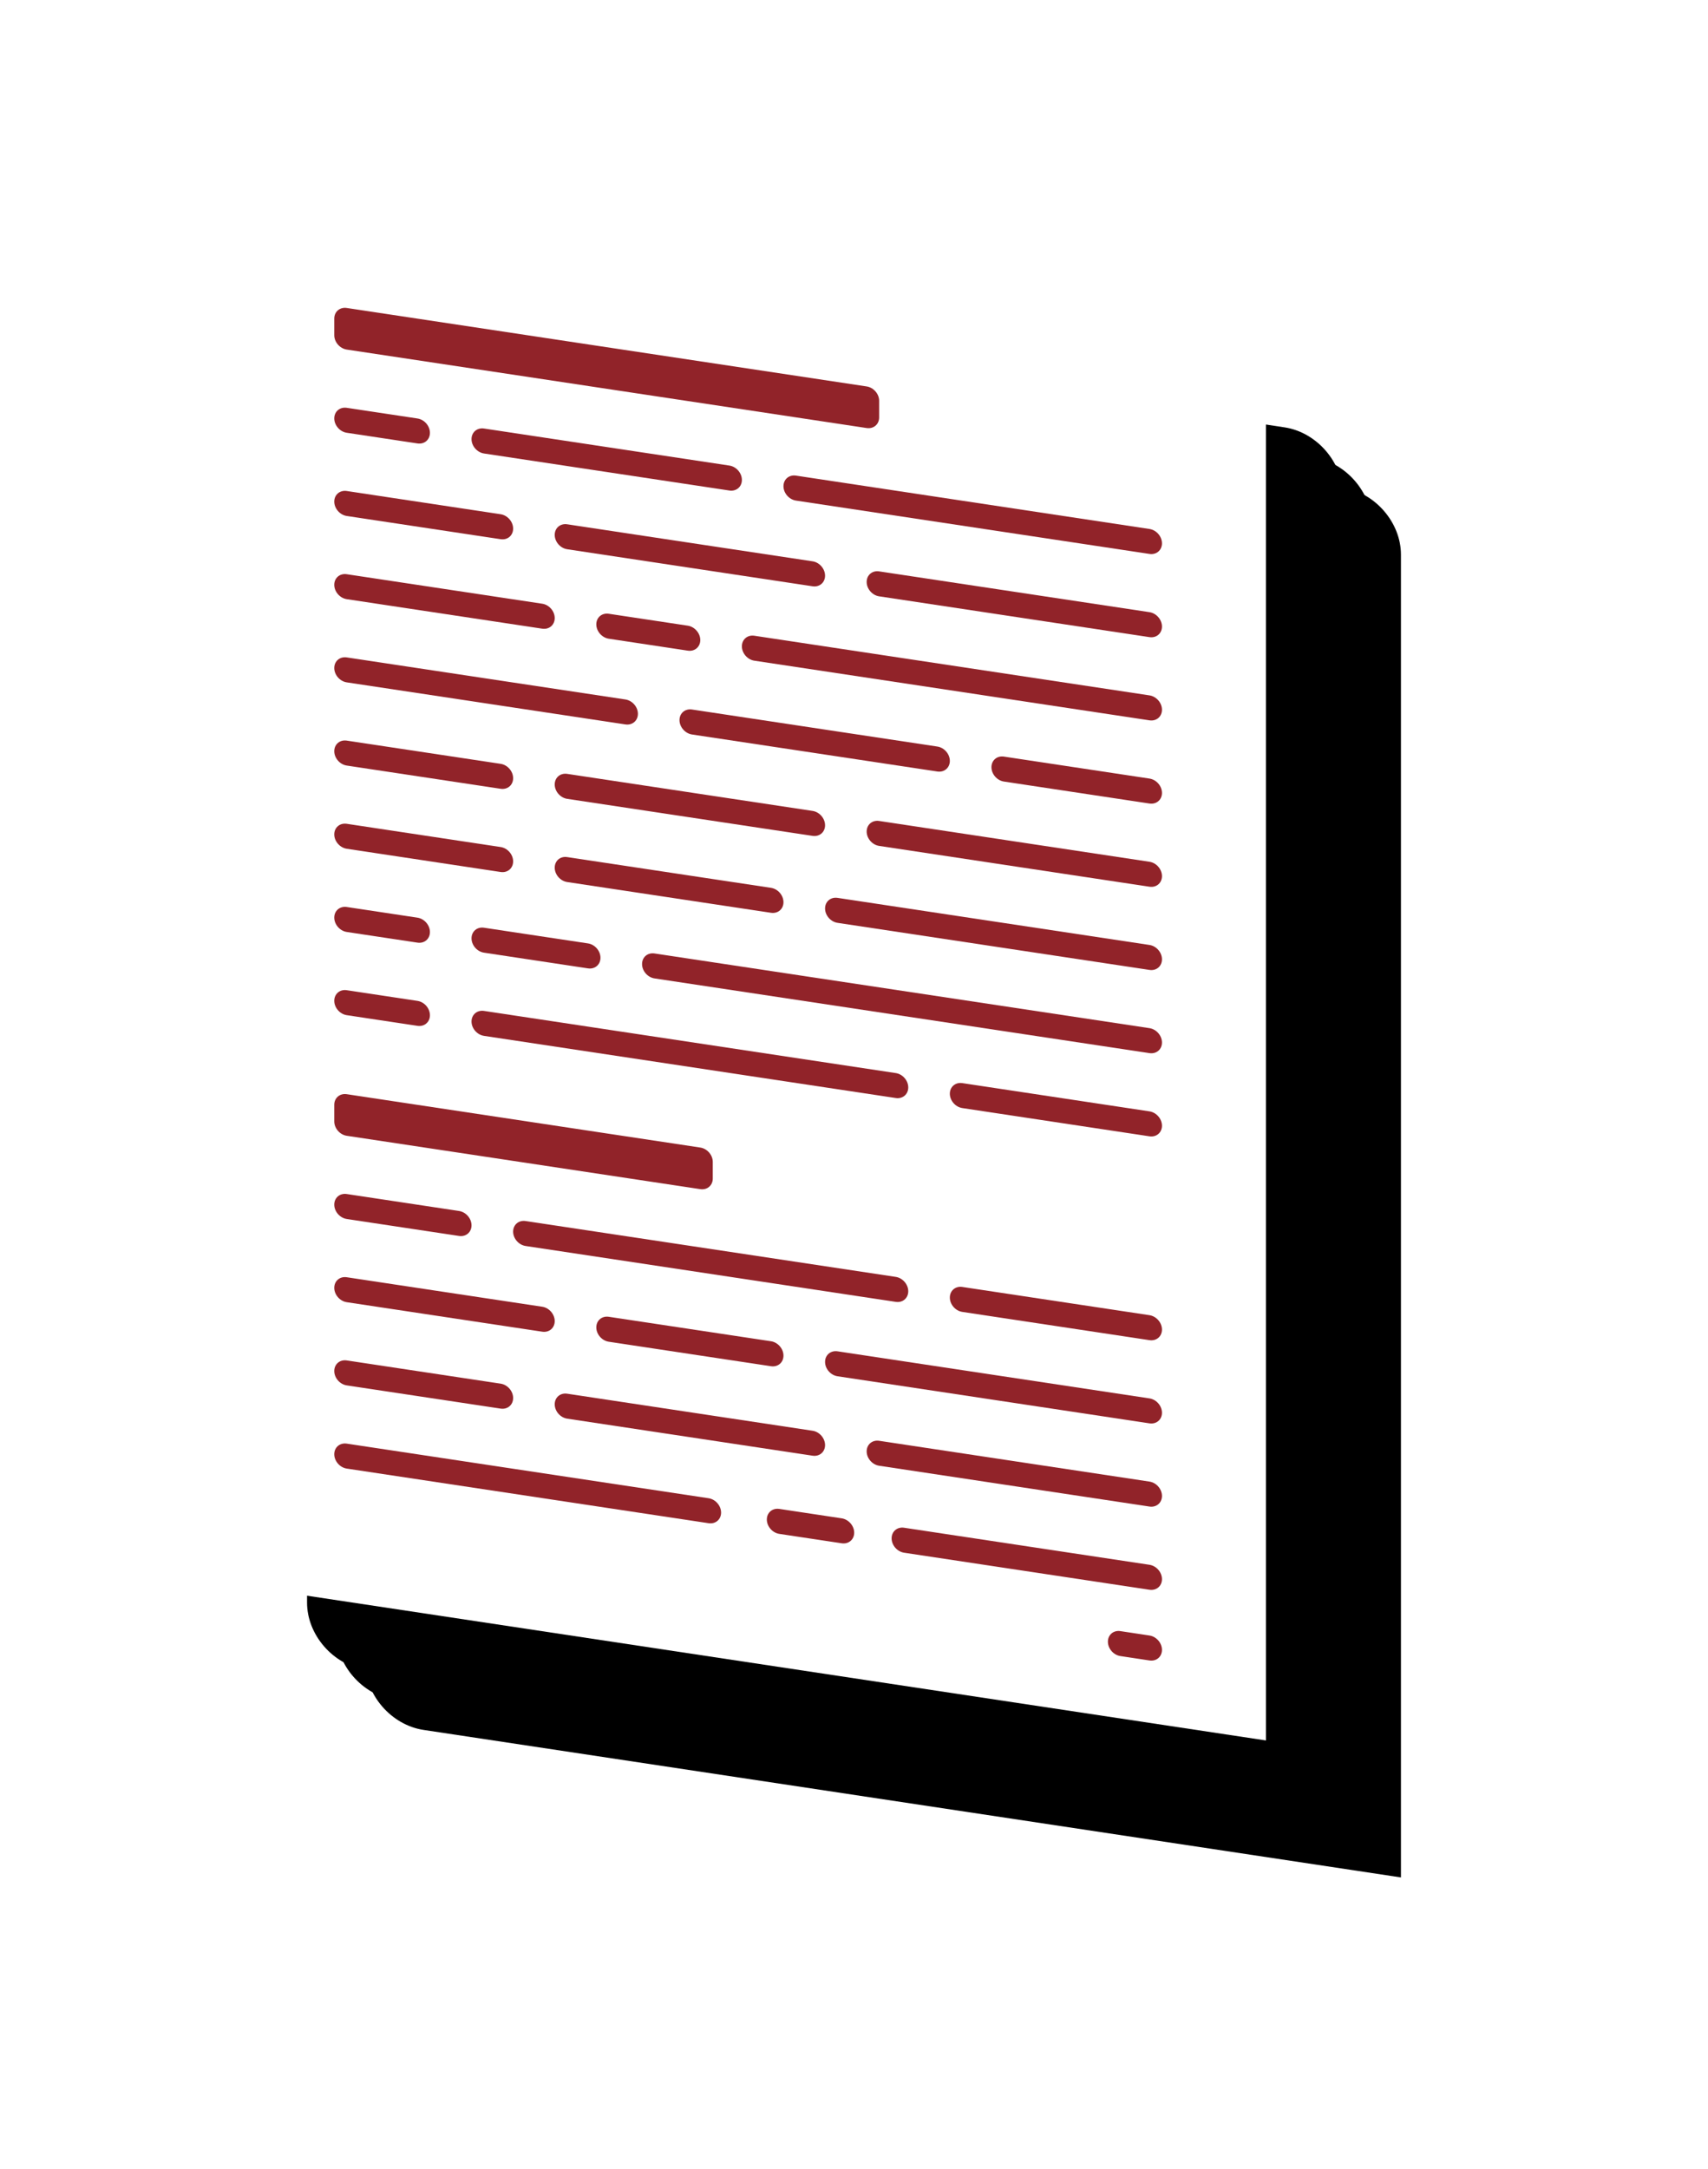<?xml version="1.0" encoding="UTF-8"?>
<svg width="89px" height="113px" viewBox="0 0 89 113" version="1.1" xmlns="http://www.w3.org/2000/svg" xmlns:xlink="http://www.w3.org/1999/xlink">
    <!-- Generator: Sketch 52.3 (67297) - http://www.bohemiancoding.com/sketch -->
    <title>ui/icon/paper1</title>
    <desc>Created with Sketch.</desc>
    <defs>
        <path d="M6.068,3.172 L53.966,10.4 C55.642,10.653 57,12.216 57,13.892 L57,82.805 L6.068,75.12 C4.393,74.867 3.034,73.304 3.034,71.628 L3.034,5.748 C3.034,4.073 4.393,2.919 6.068,3.172 Z" id="path-1"></path>
        <filter x="-40.8%" y="-27.6%" width="196.4%" height="165.3%" filterUnits="objectBoundingBox" id="filter-2">
            <feOffset dx="4" dy="4" in="SourceAlpha" result="shadowOffsetOuter1"></feOffset>
            <feGaussianBlur stdDeviation="8" in="shadowOffsetOuter1" result="shadowBlurOuter1"></feGaussianBlur>
            <feColorMatrix values="0 0 0 0 0.569   0 0 0 0 0.137   0 0 0 0 0.161  0 0 0 0.1 0" type="matrix" in="shadowBlurOuter1"></feColorMatrix>
        </filter>
        <path d="M4.551,1.604 L52.449,8.831 C54.124,9.084 55.483,10.648 55.483,12.323 L55.483,81.237 L4.551,73.551 C2.876,73.299 1.517,71.735 1.517,70.06 L1.517,4.18 C1.517,2.504 2.876,1.351 4.551,1.604 Z" id="path-3"></path>
        <filter x="-40.8%" y="-27.6%" width="196.4%" height="165.3%" filterUnits="objectBoundingBox" id="filter-4">
            <feOffset dx="4" dy="4" in="SourceAlpha" result="shadowOffsetOuter1"></feOffset>
            <feGaussianBlur stdDeviation="8" in="shadowOffsetOuter1" result="shadowBlurOuter1"></feGaussianBlur>
            <feColorMatrix values="0 0 0 0 0.569   0 0 0 0 0.137   0 0 0 0 0.161  0 0 0 0.1 0" type="matrix" in="shadowBlurOuter1"></feColorMatrix>
        </filter>
        <path d="M3.034,0.035 L50.932,7.263 C52.607,7.516 53.966,9.079 53.966,10.755 L53.966,79.669 L3.034,71.983 C1.358,71.73 3.84989885e-16,70.167 0,68.491 L0,2.611 C-1.92494943e-16,0.936 1.358,-0.218 3.034,0.035 Z" id="path-5"></path>
        <filter x="-40.8%" y="-27.6%" width="196.4%" height="165.3%" filterUnits="objectBoundingBox" id="filter-6">
            <feOffset dx="4" dy="4" in="SourceAlpha" result="shadowOffsetOuter1"></feOffset>
            <feGaussianBlur stdDeviation="8" in="shadowOffsetOuter1" result="shadowBlurOuter1"></feGaussianBlur>
            <feColorMatrix values="0 0 0 0 0.569   0 0 0 0 0.137   0 0 0 0 0.161  0 0 0 0.1 0" type="matrix" in="shadowBlurOuter1"></feColorMatrix>
        </filter>
    </defs>
    <g id="AccentTranslations" stroke="none" stroke-width="1" fill="none" fill-rule="evenodd">
        <g id="AccentTranslations---Home-2" transform="translate(-290, -1031)">
            <g id="Are-you" transform="translate(0, 532)">
                <g id="lawyer" transform="translate(130, 444)">
                    <g id="ui/icon/paper" transform="translate(172, 66)">
                        <g id="Rectangle">
                            <use fill="black" fill-opacity="1" filter="url(#filter-2)" xlink:href="#path-1"></use>
                            <use fill="#FFFFFF" fill-rule="evenodd" xlink:href="#path-1"></use>
                        </g>
                        <g id="Rectangle">
                            <use fill="black" fill-opacity="1" filter="url(#filter-4)" xlink:href="#path-3"></use>
                            <use fill="#FFFFFF" fill-rule="evenodd" xlink:href="#path-3"></use>
                        </g>
                        <g id="Rectangle">
                            <use fill="black" fill-opacity="1" filter="url(#filter-6)" xlink:href="#path-5"></use>
                            <use fill="#FFFFFF" fill-rule="evenodd" xlink:href="#path-5"></use>
                        </g>
                        <path d="M29.475,13.777 L47.897,16.557 C48.256,16.611 48.548,16.946 48.548,17.305 C48.548,17.664 48.256,17.912 47.897,17.857 L29.475,15.078 C29.116,15.023 28.825,14.688 28.825,14.329 C28.825,13.97 29.116,13.723 29.475,13.777 Z" id="Rectangle" fill="#912329" fill-rule="evenodd"></path>
                        <path d="M13.221,11.324 L26.008,13.254 C26.367,13.308 26.658,13.643 26.658,14.002 C26.658,14.361 26.367,14.608 26.008,14.554 L13.221,12.625 C12.861,12.57 12.57,12.235 12.57,11.876 C12.57,11.517 12.861,11.27 13.221,11.324 Z" id="Rectangle" fill="#912329" fill-rule="evenodd"></path>
                        <path d="M6.068,10.245 L9.753,10.801 C10.112,10.855 10.403,11.19 10.403,11.549 C10.403,11.908 10.112,12.156 9.753,12.101 L6.068,11.545 C5.709,11.491 5.418,11.156 5.418,10.797 C5.418,10.438 5.709,10.191 6.068,10.245 Z" id="Rectangle" fill="#912329" fill-rule="evenodd"></path>
                        <path d="M31.643,35.775 L47.897,38.228 C48.256,38.282 48.548,38.617 48.548,38.976 C48.548,39.335 48.256,39.583 47.897,39.528 L31.643,37.076 C31.283,37.021 30.992,36.686 30.992,36.327 C30.992,35.968 31.283,35.721 31.643,35.775 Z" id="Rectangle" fill="#912329" fill-rule="evenodd"></path>
                        <path d="M17.555,33.65 L28.175,35.252 C28.534,35.306 28.825,35.641 28.825,36 C28.825,36.359 28.534,36.606 28.175,36.552 L17.555,34.95 C17.196,34.896 16.905,34.561 16.905,34.202 C16.905,33.842 17.196,33.595 17.555,33.65 Z" id="Rectangle" fill="#912329" fill-rule="evenodd"></path>
                        <path d="M6.068,31.916 L14.087,33.126 C14.447,33.18 14.738,33.515 14.738,33.874 C14.738,34.234 14.447,34.481 14.087,34.427 L6.068,33.216 C5.709,33.162 5.418,32.827 5.418,32.468 C5.418,32.109 5.709,31.862 6.068,31.916 Z" id="Rectangle" fill="#912329" fill-rule="evenodd"></path>
                        <path d="M13.221,37.33 L18.639,38.147 C18.998,38.201 19.289,38.536 19.289,38.895 C19.289,39.255 18.998,39.502 18.639,39.448 L13.221,38.63 C12.861,38.576 12.57,38.241 12.57,37.882 C12.57,37.523 12.861,37.275 13.221,37.33 Z" id="Rectangle" fill="#912329" fill-rule="evenodd"></path>
                        <path d="M22.106,38.671 L47.897,42.562 C48.256,42.617 48.548,42.952 48.548,43.311 C48.548,43.67 48.256,43.917 47.897,43.863 L22.106,39.971 C21.747,39.917 21.456,39.582 21.456,39.223 C21.456,38.863 21.747,38.616 22.106,38.671 Z" id="Rectangle" fill="#912329" fill-rule="evenodd"></path>
                        <path d="M6.068,36.25 L9.753,36.806 C10.112,36.861 10.403,37.196 10.403,37.555 C10.403,37.914 10.112,38.161 9.753,38.107 L6.068,37.551 C5.709,37.496 5.418,37.161 5.418,36.802 C5.418,36.443 5.709,36.196 6.068,36.25 Z" id="Rectangle" fill="#912329" fill-rule="evenodd"></path>
                        <path d="M38.144,45.425 L47.897,46.897 C48.256,46.951 48.548,47.286 48.548,47.645 C48.548,48.004 48.256,48.251 47.897,48.197 L38.144,46.725 C37.785,46.671 37.494,46.336 37.494,45.977 C37.494,45.618 37.785,45.371 38.144,45.425 Z" id="Rectangle" fill="#912329" fill-rule="evenodd"></path>
                        <path d="M13.221,41.664 L34.677,44.902 C35.036,44.956 35.327,45.291 35.327,45.65 C35.327,46.009 35.036,46.256 34.677,46.202 L13.221,42.964 C12.861,42.91 12.57,42.575 12.57,42.216 C12.57,41.857 12.861,41.61 13.221,41.664 Z" id="Rectangle" fill="#912329" fill-rule="evenodd"></path>
                        <path d="M6.068,40.585 L9.753,41.141 C10.112,41.195 10.403,41.53 10.403,41.889 C10.403,42.248 10.112,42.495 9.753,42.441 L6.068,41.885 C5.709,41.831 5.418,41.496 5.418,41.137 C5.418,40.778 5.709,40.53 6.068,40.585 Z" id="Rectangle" fill="#912329" fill-rule="evenodd"></path>
                        <path d="M38.144,56.044 L47.897,57.515 C48.256,57.57 48.548,57.905 48.548,58.264 C48.548,58.623 48.256,58.87 47.897,58.816 L38.144,57.344 C37.785,57.29 37.494,56.955 37.494,56.596 C37.494,56.237 37.785,55.989 38.144,56.044 Z" id="Rectangle" fill="#912329" fill-rule="evenodd"></path>
                        <path d="M6.068,46.002 L24.49,48.782 C24.85,48.836 25.141,49.171 25.141,49.53 L25.141,50.397 C25.141,50.756 24.85,51.004 24.49,50.949 L6.068,48.169 C5.709,48.115 5.418,47.78 5.418,47.421 L5.418,46.554 C5.418,46.195 5.709,45.948 6.068,46.002 Z" id="Rectangle" fill="#912329" fill-rule="evenodd"></path>
                        <path d="M6.068,5.044 L33.16,9.132 C33.519,9.186 33.81,9.521 33.81,9.88 L33.81,10.747 C33.81,11.106 33.519,11.353 33.16,11.299 L6.068,7.211 C5.709,7.157 5.418,6.822 5.418,6.463 L5.418,5.596 C5.418,5.237 5.709,4.99 6.068,5.044 Z" id="Rectangle" fill="#912329" fill-rule="evenodd"></path>
                        <path d="M15.388,52.61 L34.677,55.52 C35.036,55.575 35.327,55.91 35.327,56.269 C35.327,56.628 35.036,56.875 34.677,56.821 L15.388,53.91 C15.029,53.856 14.738,53.521 14.738,53.162 C14.738,52.803 15.029,52.555 15.388,52.61 Z" id="Rectangle" fill="#912329" fill-rule="evenodd"></path>
                        <path d="M6.068,51.203 L11.92,52.086 C12.279,52.141 12.57,52.476 12.57,52.835 C12.57,53.194 12.279,53.441 11.92,53.387 L6.068,52.504 C5.709,52.449 5.418,52.114 5.418,51.755 C5.418,51.396 5.709,51.149 6.068,51.203 Z" id="Rectangle" fill="#912329" fill-rule="evenodd"></path>
                        <path d="M31.643,59.397 L47.897,61.85 C48.256,61.904 48.548,62.239 48.548,62.598 C48.548,62.957 48.256,63.204 47.897,63.15 L31.643,60.697 C31.283,60.643 30.992,60.308 30.992,59.949 C30.992,59.59 31.283,59.343 31.643,59.397 Z" id="Rectangle" fill="#912329" fill-rule="evenodd"></path>
                        <path d="M19.722,57.598 L28.175,58.873 C28.534,58.928 28.825,59.263 28.825,59.622 C28.825,59.981 28.534,60.228 28.175,60.174 L19.722,58.898 C19.363,58.844 19.072,58.509 19.072,58.15 C19.072,57.791 19.363,57.544 19.722,57.598 Z" id="Rectangle" fill="#912329" fill-rule="evenodd"></path>
                        <path d="M6.068,55.538 L16.255,57.075 C16.614,57.129 16.905,57.464 16.905,57.823 C16.905,58.182 16.614,58.429 16.255,58.375 L6.068,56.838 C5.709,56.784 5.418,56.449 5.418,56.09 C5.418,55.731 5.709,55.483 6.068,55.538 Z" id="Rectangle" fill="#912329" fill-rule="evenodd"></path>
                        <path d="M33.81,18.766 L47.897,20.891 C48.256,20.946 48.548,21.281 48.548,21.64 C48.548,21.999 48.256,22.246 47.897,22.192 L33.81,20.066 C33.451,20.012 33.16,19.677 33.16,19.318 C33.16,18.958 33.451,18.711 33.81,18.766 Z" id="Rectangle" fill="#912329" fill-rule="evenodd"></path>
                        <path d="M33.81,64.058 L47.897,66.184 C48.256,66.238 48.548,66.573 48.548,66.932 C48.548,67.291 48.256,67.538 47.897,67.484 L33.81,65.358 C33.451,65.304 33.16,64.969 33.16,64.61 C33.16,64.251 33.451,64.004 33.81,64.058 Z" id="Rectangle" fill="#912329" fill-rule="evenodd"></path>
                        <path d="M28.608,67.607 L31.859,68.098 C32.218,68.152 32.51,68.487 32.51,68.846 C32.51,69.205 32.218,69.452 31.859,69.398 L28.608,68.908 C28.249,68.853 27.958,68.518 27.958,68.159 C27.958,67.8 28.249,67.553 28.608,67.607 Z" id="Rectangle" fill="#912329" fill-rule="evenodd"></path>
                        <path d="M17.555,16.313 L30.342,18.242 C30.701,18.296 30.992,18.631 30.992,18.991 C30.992,19.35 30.701,19.597 30.342,19.543 L17.555,17.613 C17.196,17.559 16.905,17.224 16.905,16.865 C16.905,16.506 17.196,16.259 17.555,16.313 Z" id="Rectangle" fill="#912329" fill-rule="evenodd"></path>
                        <path d="M17.555,61.605 L30.342,63.535 C30.701,63.589 30.992,63.924 30.992,64.283 C30.992,64.642 30.701,64.889 30.342,64.835 L17.555,62.905 C17.196,62.851 16.905,62.516 16.905,62.157 C16.905,61.798 17.196,61.551 17.555,61.605 Z" id="Rectangle" fill="#912329" fill-rule="evenodd"></path>
                        <path d="M35.11,68.588 L47.897,70.518 C48.256,70.572 48.548,70.907 48.548,71.266 C48.548,71.625 48.256,71.872 47.897,71.818 L35.11,69.889 C34.751,69.834 34.46,69.499 34.46,69.14 C34.46,68.781 34.751,68.534 35.11,68.588 Z" id="Rectangle" fill="#912329" fill-rule="evenodd"></path>
                        <path d="M6.068,14.579 L14.087,15.789 C14.447,15.844 14.738,16.179 14.738,16.538 C14.738,16.897 14.447,17.144 14.087,17.09 L6.068,15.88 C5.709,15.825 5.418,15.49 5.418,15.131 C5.418,14.772 5.709,14.525 6.068,14.579 Z" id="Rectangle" fill="#912329" fill-rule="evenodd"></path>
                        <path d="M6.068,59.872 L14.087,61.082 C14.447,61.136 14.738,61.471 14.738,61.83 C14.738,62.189 14.447,62.436 14.087,62.382 L6.068,61.172 C5.709,61.118 5.418,60.783 5.418,60.424 C5.418,60.065 5.709,59.818 6.068,59.872 Z" id="Rectangle" fill="#912329" fill-rule="evenodd"></path>
                        <path d="M46.38,73.973 L47.897,74.202 C48.256,74.256 48.548,74.591 48.548,74.95 C48.548,75.309 48.256,75.556 47.897,75.502 L46.38,75.273 C46.021,75.219 45.73,74.884 45.73,74.525 C45.73,74.166 46.021,73.919 46.38,73.973 Z" id="Rectangle" fill="#912329" fill-rule="evenodd"></path>
                        <path d="M6.068,64.206 L24.924,67.051 C25.283,67.105 25.574,67.44 25.574,67.8 C25.574,68.159 25.283,68.406 24.924,68.352 L6.068,65.506 C5.709,65.452 5.418,65.117 5.418,64.758 C5.418,64.399 5.709,64.152 6.068,64.206 Z" id="Rectangle" fill="#912329" fill-rule="evenodd"></path>
                        <path d="M33.81,31.768 L47.897,33.894 C48.256,33.948 48.548,34.283 48.548,34.642 C48.548,35.001 48.256,35.248 47.897,35.194 L33.81,33.068 C33.451,33.014 33.16,32.679 33.16,32.32 C33.16,31.961 33.451,31.714 33.81,31.768 Z" id="Rectangle" fill="#912329" fill-rule="evenodd"></path>
                        <path d="M17.555,29.315 L30.342,31.245 C30.701,31.299 30.992,31.634 30.992,31.993 C30.992,32.352 30.701,32.599 30.342,32.545 L17.555,30.616 C17.196,30.561 16.905,30.226 16.905,29.867 C16.905,29.508 17.196,29.261 17.555,29.315 Z" id="Rectangle" fill="#912329" fill-rule="evenodd"></path>
                        <path d="M6.068,27.582 L14.087,28.792 C14.447,28.846 14.738,29.181 14.738,29.54 C14.738,29.899 14.447,30.146 14.087,30.092 L6.068,28.882 C5.709,28.828 5.418,28.493 5.418,28.134 C5.418,27.775 5.709,27.528 6.068,27.582 Z" id="Rectangle" fill="#912329" fill-rule="evenodd"></path>
                        <path d="M27.308,22.119 L47.897,25.226 C48.256,25.28 48.548,25.615 48.548,25.974 C48.548,26.333 48.256,26.58 47.897,26.526 L27.308,23.419 C26.949,23.365 26.658,23.03 26.658,22.671 C26.658,22.312 26.949,22.064 27.308,22.119 Z" id="Rectangle" fill="#912329" fill-rule="evenodd"></path>
                        <path d="M19.722,20.974 L23.84,21.595 C24.199,21.65 24.49,21.985 24.49,22.344 C24.49,22.703 24.199,22.95 23.84,22.896 L19.722,22.274 C19.363,22.22 19.072,21.885 19.072,21.526 C19.072,21.167 19.363,20.92 19.722,20.974 Z" id="Rectangle" fill="#912329" fill-rule="evenodd"></path>
                        <path d="M6.068,18.914 L16.255,20.451 C16.614,20.505 16.905,20.84 16.905,21.199 C16.905,21.558 16.614,21.805 16.255,21.751 L6.068,20.214 C5.709,20.16 5.418,19.825 5.418,19.466 C5.418,19.107 5.709,18.859 6.068,18.914 Z" id="Rectangle" fill="#912329" fill-rule="evenodd"></path>
                        <path d="M40.312,28.415 L47.897,29.56 C48.256,29.614 48.548,29.949 48.548,30.308 C48.548,30.667 48.256,30.914 47.897,30.86 L40.312,29.715 C39.953,29.661 39.662,29.326 39.662,28.967 C39.662,28.608 39.953,28.361 40.312,28.415 Z" id="Rectangle" fill="#912329" fill-rule="evenodd"></path>
                        <path d="M24.057,25.962 L36.844,27.892 C37.203,27.946 37.494,28.281 37.494,28.64 C37.494,28.999 37.203,29.246 36.844,29.192 L24.057,27.263 C23.698,27.208 23.407,26.873 23.407,26.514 C23.407,26.155 23.698,25.908 24.057,25.962 Z" id="Rectangle" fill="#912329" fill-rule="evenodd"></path>
                        <path d="M6.068,23.248 L20.589,25.439 C20.948,25.493 21.24,25.828 21.24,26.187 C21.24,26.546 20.948,26.793 20.589,26.739 L6.068,24.548 C5.709,24.494 5.418,24.159 5.418,23.8 C5.418,23.441 5.709,23.194 6.068,23.248 Z" id="Rectangle" fill="#912329" fill-rule="evenodd"></path>
                    </g>
                </g>
            </g>
        </g>
    </g>
</svg>